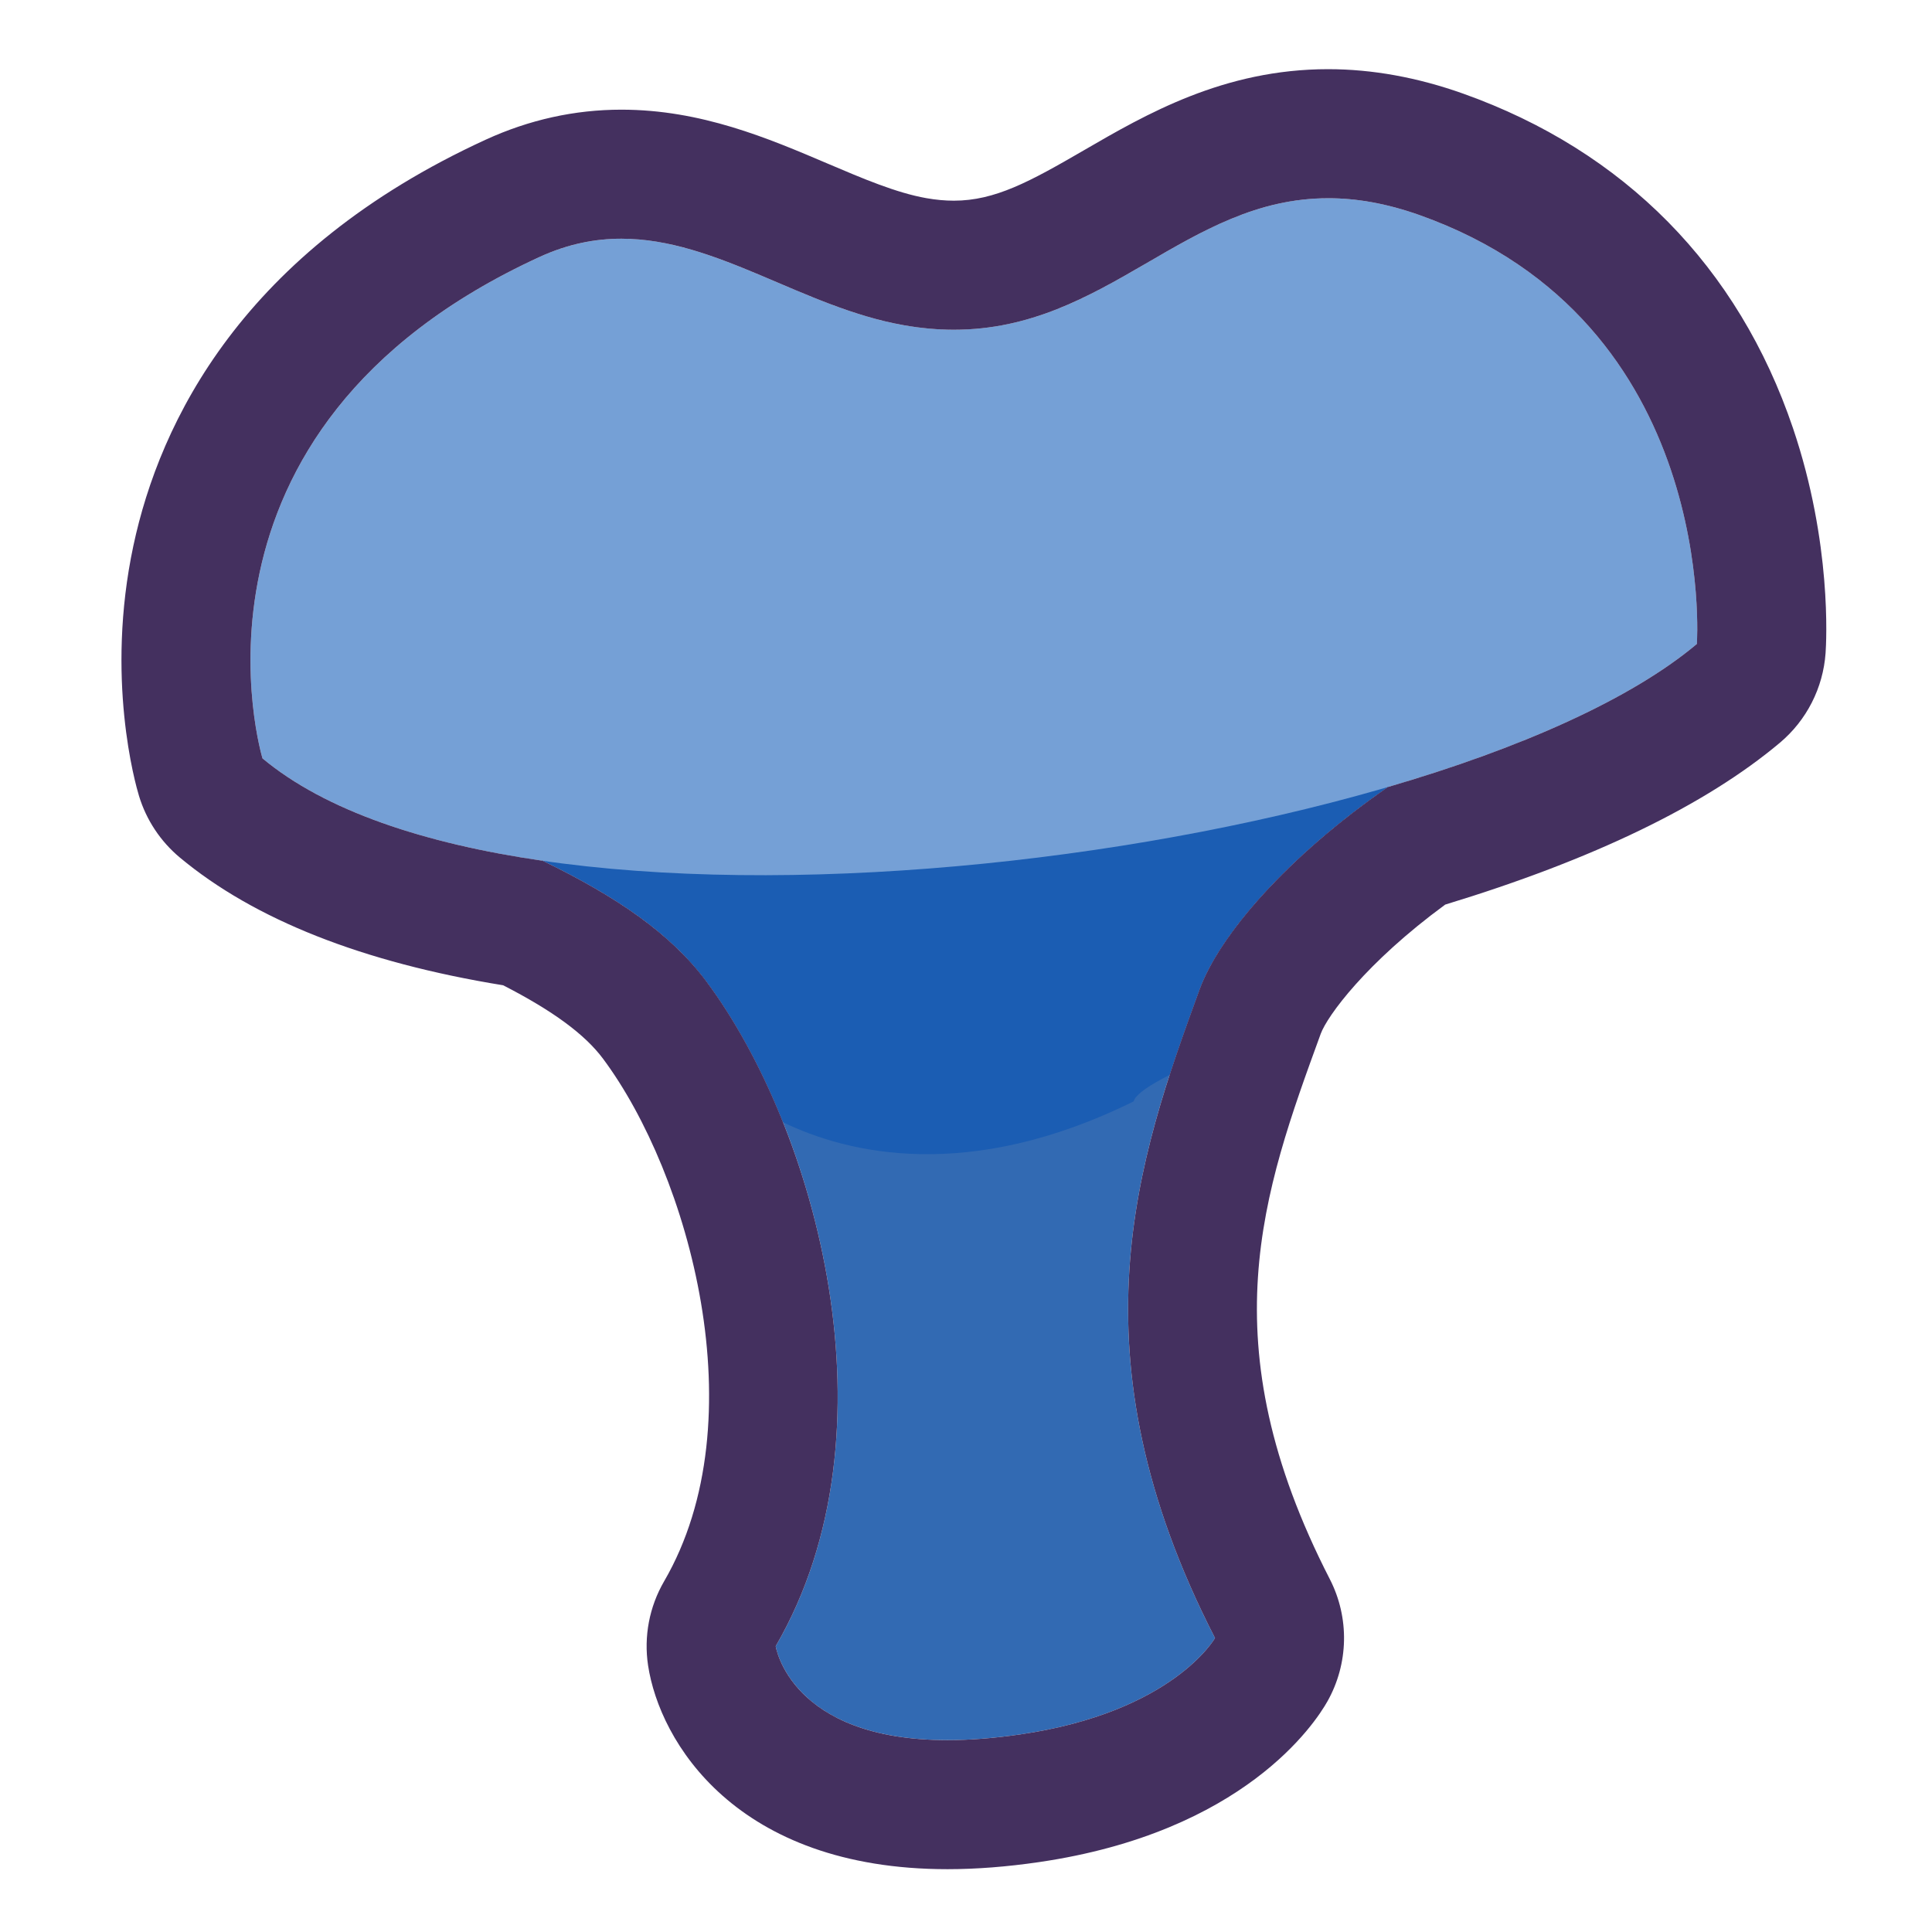 <?xml version="1.0" encoding="UTF-8" standalone="no"?>
<!-- Created with Inkscape (http://www.inkscape.org/) -->

<svg
   width="170"
   height="170"
   viewBox="0 0 44.979 44.979"
   version="1.1"
   id="svg1112"
   inkscape:version="1.1 (ce6663b3b7, 2021-05-25)"
   sodipodi:docname="indigo-3.svg"
   xmlns:inkscape="http://www.inkscape.org/namespaces/inkscape"
   xmlns:sodipodi="http://sodipodi.sourceforge.net/DTD/sodipodi-0.dtd"
   xmlns:xlink="http://www.w3.org/1999/xlink"
   xmlns="http://www.w3.org/2000/svg"
   xmlns:svg="http://www.w3.org/2000/svg">
  <sodipodi:namedview
     id="namedview1114"
     pagecolor="#ffffff"
     bordercolor="#666666"
     borderopacity="1.0"
     inkscape:pageshadow="2"
     inkscape:pageopacity="0.0"
     inkscape:pagecheckerboard="0"
     inkscape:document-units="mm"
     showgrid="false"
     width="170mm"
     units="px"
     inkscape:zoom="0.67081229"
     inkscape:cx="213.91975"
     inkscape:cy="81.244785"
     inkscape:window-width="1852"
     inkscape:window-height="1016"
     inkscape:window-x="68"
     inkscape:window-y="27"
     inkscape:window-maximized="1"
     inkscape:current-layer="g532" />
  <defs
     id="defs1109">
    <clipPath
       id="SVGID_18_">
      <use
         xlink:href="#SVGID_17_"
         overflow="visible"
         id="use517"
         x="0"
         y="0"
         width="100%"
         height="100%" />
    </clipPath>
    <path
       id="SVGID_17_"
       d="m 376.449,116.609 -5.125,38.75 9.25,19.25 c 2.47,3.315 41.384,10.603 43.296,15.395 5.67,2.74 16.28,5.343 30.811,-1.834 0.889,-3.945 51.108,-19.005 52.269,-22.185 l 3.875,-46.625 -23.375,-14.875 -83.125,0.5 z" />
  </defs>
  <g
     inkscape:label="Layer 1"
     inkscape:groupmode="layer"
     id="layer1">
    <g
       id="INDIGO_3"
       transform="matrix(0.265,0,0,0.265,-94.097,-24.224)">
      <g
         id="g512">
        <path
           fill="#326ab3"
           d="m 383.158,158.984 c 17.292,6.546 28.278,10.986 34,18.667 9.55,12.821 17.064,39.468 6.074,58.381 0,0 1.616,10.66 21.494,7.751 13.431,-1.965 17.098,-8.465 17.098,-8.465 -12.834,-25 -6.777,-42.125 -1.363,-56.964 2.805,-7.687 16.476,-20.865 36.03,-27.702 L 439.324,132.4 Z"
           id="path510" />
      </g>
      <g
         id="g524">
        <defs
           id="defs515">
          <path
             id="path1224"
             d="m 376.449,116.609 -5.125,38.75 9.25,19.25 c 2.47,3.315 41.384,10.603 43.296,15.395 5.67,2.74 16.28,5.343 30.811,-1.834 0.889,-3.945 51.108,-19.005 52.269,-22.185 l 3.875,-46.625 -23.375,-14.875 -83.125,0.5 z" />
        </defs>
        <clipPath
           id="clipPath1145">
          <use
             xlink:href="#SVGID_17_"
             overflow="visible"
             id="use1143"
             x="0"
             y="0"
             width="100%"
             height="100%" />
        </clipPath>
        <g
           clip-path="url(#SVGID_18_)"
           id="g522">
          <path
             fill="#1b5db3"
             d="m 383.158,158.984 c 17.292,6.546 28.278,10.986 34,18.667 9.55,12.821 17.064,39.468 6.074,58.381 0,0 1.616,10.66 21.494,7.751 13.431,-1.965 17.098,-8.465 17.098,-8.465 -12.834,-25 -6.777,-42.125 -1.363,-56.964 2.805,-7.687 16.476,-20.865 36.03,-27.702 L 439.324,132.4 Z"
             id="path520" />
        </g>
      </g>
      <g
         id="g528">
        <path
           fill="#75a0d6"
           d="m 378.145,158.038 c 0,0 -8.784,-28.856 24.347,-44.054 11.494,-5.272 20.666,4 32,6 19.392,3.422 25.666,-16.667 45.333,-9.667 26.334,9.373 24.334,37.667 24.334,37.667 -22.222,18.666 -102.771,29.447 -126.014,10.054 z"
           id="path526" />
      </g>
      <g
         id="g534">
        <g
           id="g532">
          <path
             fill="#39284f"
             d="m 471.773,108.826 c 2.44,0 5.096,0.44 8.051,1.492 26.334,9.373 24.334,37.667 24.334,37.667 -5.78,4.855 -15.512,9.175 -27.149,12.57 -8.896,6.165 -14.81,13.036 -16.548,17.799 -5.414,14.84 -11.471,31.964 1.363,56.964 0,0 -3.667,6.5 -17.098,8.465 -2.387,0.349 -4.51,0.503 -6.398,0.503 -13.844,0 -15.096,-8.254 -15.096,-8.254 10.99,-18.913 3.476,-45.56 -6.074,-58.381 -3.146,-4.224 -7.896,-7.467 -14.399,-10.62 -10.393,-1.504 -19.111,-4.402 -24.614,-8.994 0,0 -8.784,-28.856 24.347,-44.054 2.487,-1.141 4.865,-1.601 7.18,-1.601 8.384,0 15.938,6.033 24.82,7.601 1.545,0.272 3.003,0.396 4.395,0.396 13.452,10e-4 20.38,-11.553 32.886,-11.553 m 0,-11.339 c -9.192,0 -16.022,3.966 -21.51,7.152 -4.701,2.729 -7.766,4.402 -11.378,4.402 -0.78,0 -1.573,-0.073 -2.424,-0.223 -2.635,-0.465 -5.57,-1.716 -8.679,-3.04 -5.206,-2.219 -11.107,-4.733 -18.112,-4.733 -4.092,0 -8.098,0.886 -11.907,2.633 -21.39,9.812 -28.642,24.811 -30.959,35.665 -2.485,11.644 0.181,20.972 0.493,21.997 0.643,2.111 1.888,3.989 3.582,5.403 6.537,5.455 16.088,9.228 28.408,11.227 4.375,2.246 7.184,4.315 8.777,6.455 7.546,10.13 13.608,31.722 5.363,45.91 -1.298,2.233 -1.794,4.843 -1.407,7.396 1.008,6.646 7.683,17.893 26.307,17.893 2.514,0 5.219,-0.209 8.04,-0.622 18.02,-2.637 24.263,-12.219 25.331,-14.113 1.873,-3.32 1.953,-7.358 0.212,-10.75 -10.683,-20.809 -5.881,-33.968 -0.799,-47.9 0.569,-1.559 3.968,-6.243 10.939,-11.357 12.983,-3.952 22.869,-8.731 29.399,-14.216 2.351,-1.975 3.801,-4.819 4.018,-7.883 0.067,-0.957 0.562,-9.641 -2.862,-19.754 -4.806,-14.192 -14.827,-24.356 -28.98,-29.394 -4.005,-1.425 -7.992,-2.148 -11.852,-2.148 z"
             id="path530"
             style="fill:#44305f;fill-opacity:1" />
        </g>
      </g>
    </g>
  </g>
</svg>
